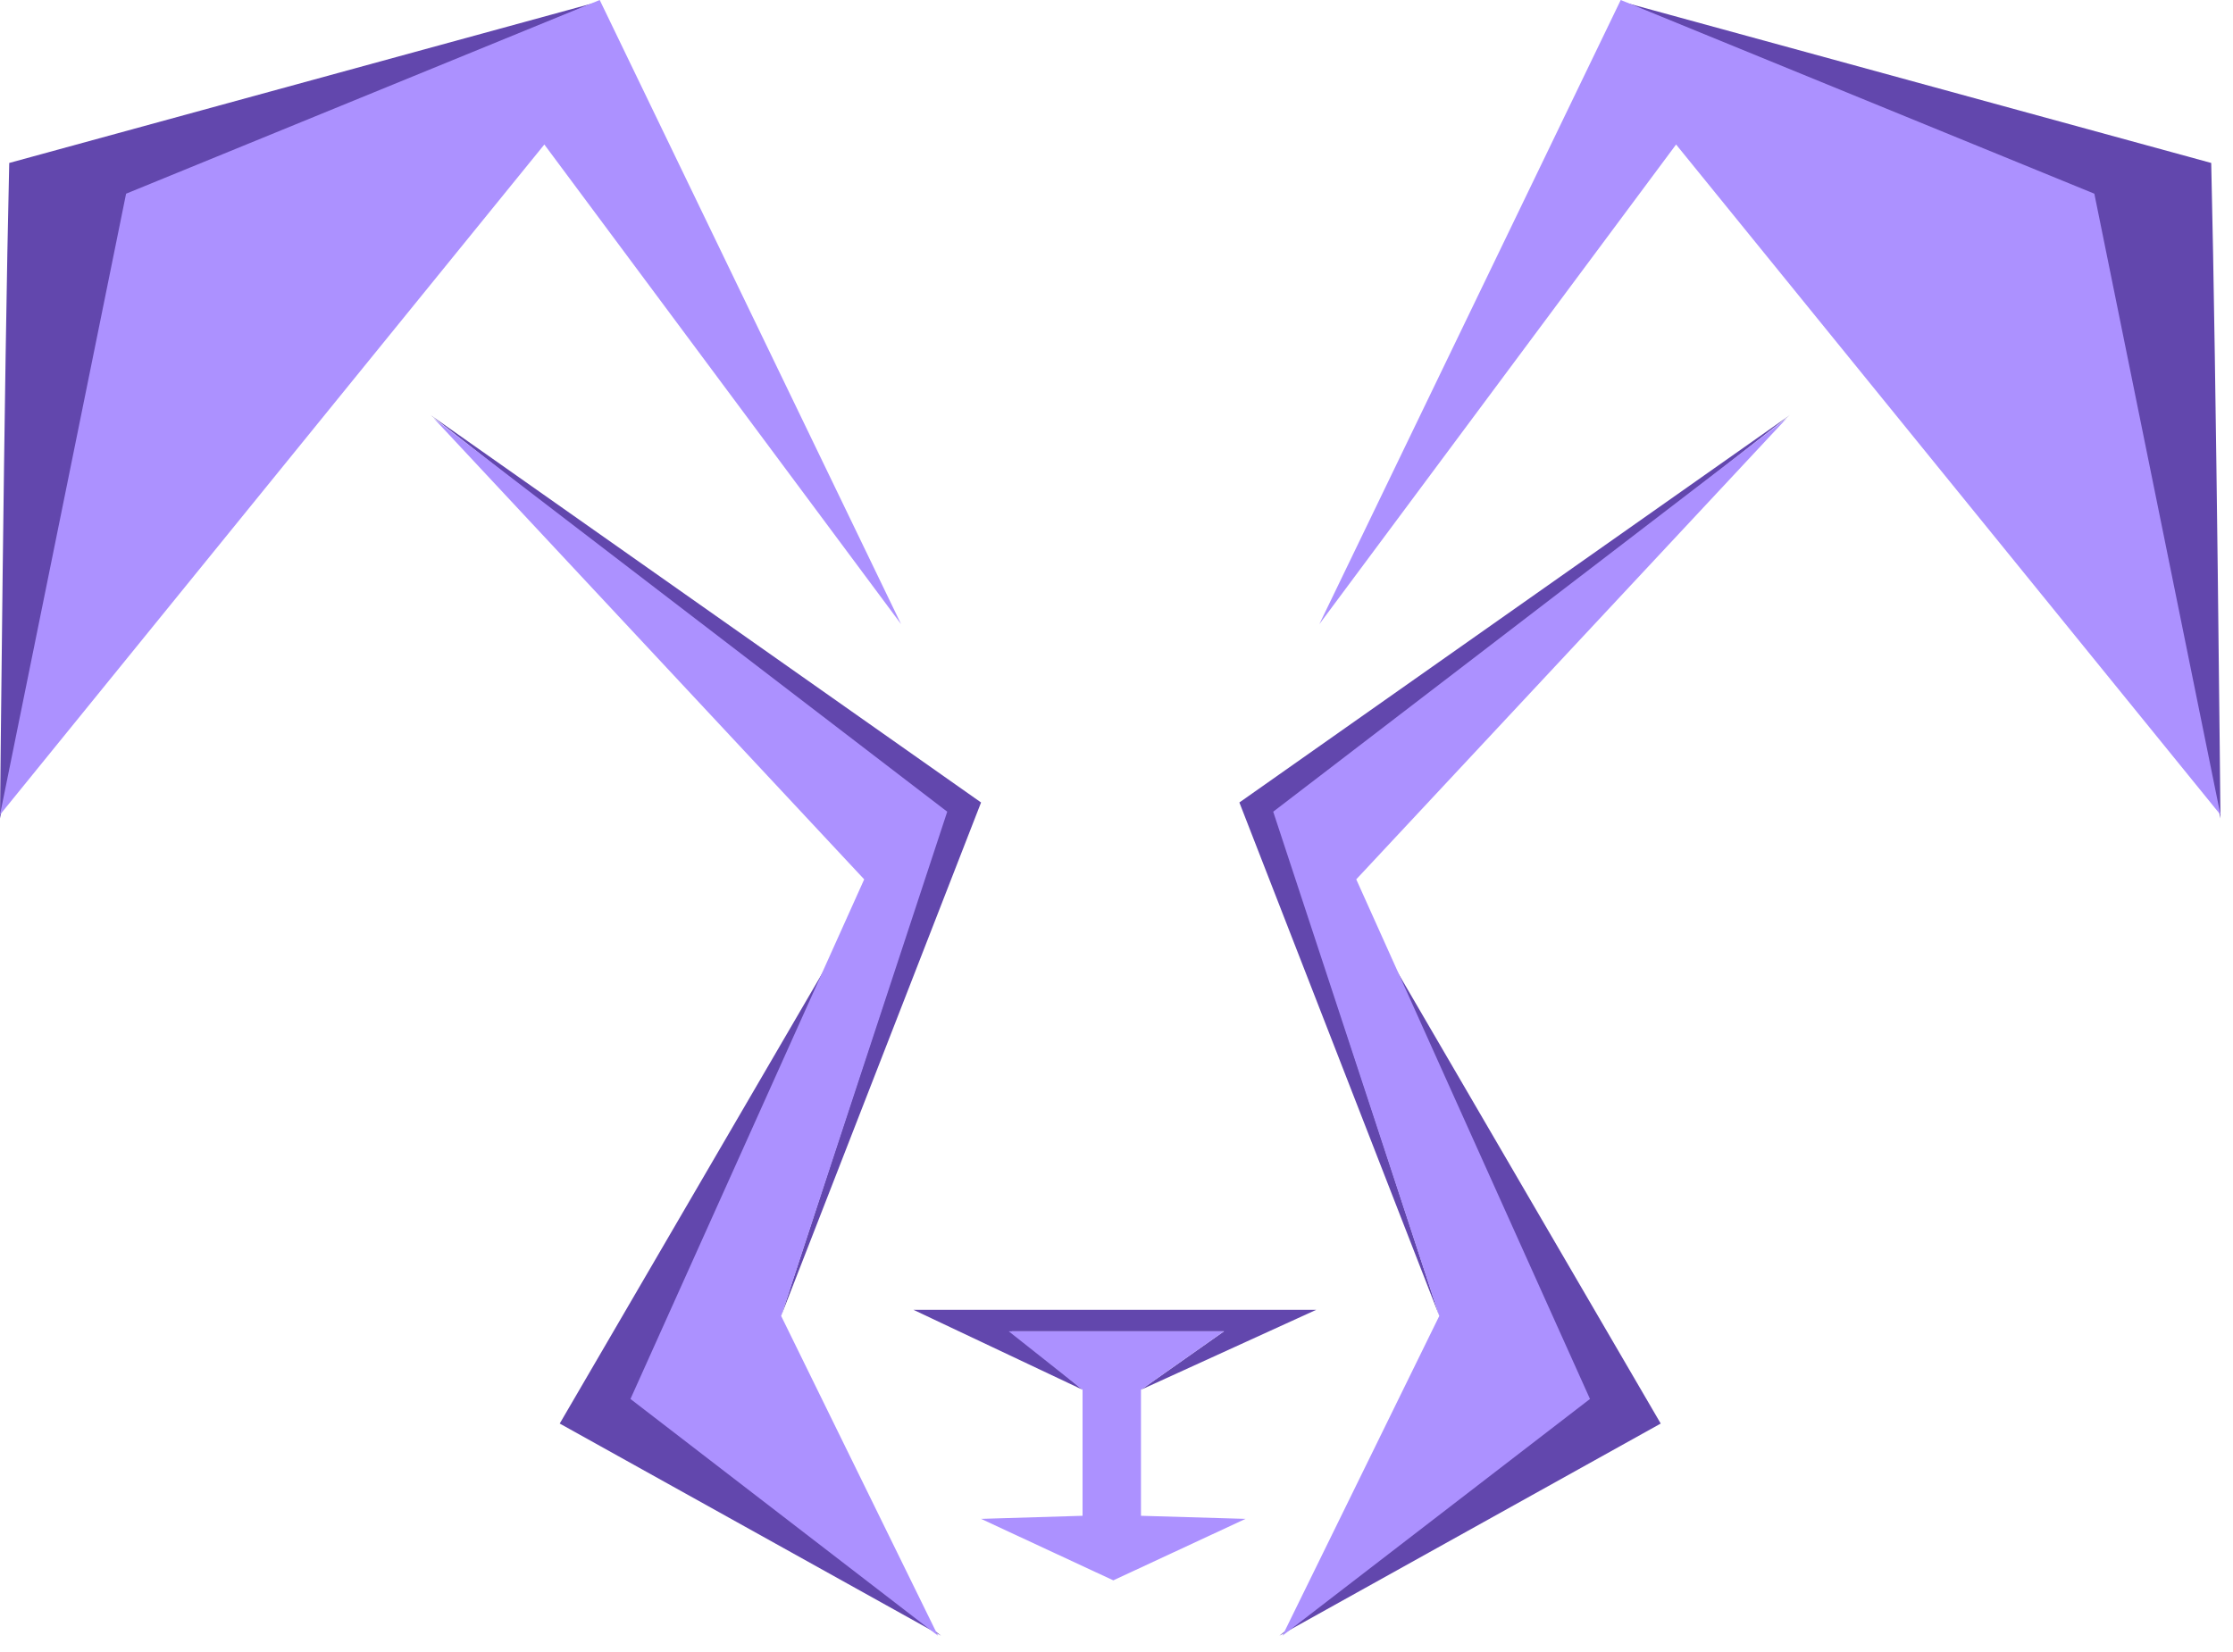 <svg width="127" height="94" viewBox="0 0 127 94" fill="none" xmlns="http://www.w3.org/2000/svg">
<path d="M74.862 74.512L64.892 79.06L69.615 75.736H57.546L61.569 79.06L51.949 74.512H74.862Z" fill="#6247AD"/>
<path d="M63.318 89.904L55.797 86.406L61.569 86.231V79.06L57.371 75.737H69.615L64.892 79.06V86.231L70.839 86.406L63.318 89.904Z" fill="#AC91FF"/>
<path d="M125.761 9.27C126.053 21.456 126.286 46.557 126.286 46.557L118.939 11.05L92.528 0.175L125.761 9.27Z" fill="#6247AD"/>
<path d="M94.452 80.984L76.611 50.374L90.254 79.409L72.763 93.053L94.452 80.984Z" fill="#6247AD"/>
<path d="M70.489 45.652L81.858 74.862L72.588 46.526L101.798 23.613L70.489 45.652Z" fill="#6247AD"/>
<path d="M95.326 8.221L75.037 35.507L92.178 0L119.114 11.019L126.286 46.351L95.326 8.221Z" fill="#AC91FF"/>
<path d="M101.623 23.788L72.413 46.176L81.858 74.862L72.938 93.053L90.429 79.585L77.136 50.025L101.623 23.788Z" fill="#AC91FF"/>
<path d="M0.525 9.27C0.233 21.456 3.8147e-06 46.557 3.8147e-06 46.557L7.346 11.05L33.758 0.175L0.525 9.27Z" fill="#6247AD"/>
<path d="M31.834 80.984L49.675 50.374L36.032 79.409L53.523 93.053L31.834 80.984Z" fill="#6247AD"/>
<path d="M55.797 45.652L44.427 74.862L53.698 46.526L24.488 23.613L55.797 45.652Z" fill="#6247AD"/>
<path d="M30.959 8.221L51.249 35.507L34.108 0L7.171 11.019L-1.14441e-05 46.351L30.959 8.221Z" fill="#AC91FF"/>
<path d="M24.662 23.788L53.873 46.176L44.427 74.862L53.348 93.053L35.857 79.585L49.15 50.025L24.662 23.788Z" fill="#AC91FF"/>
</svg>

